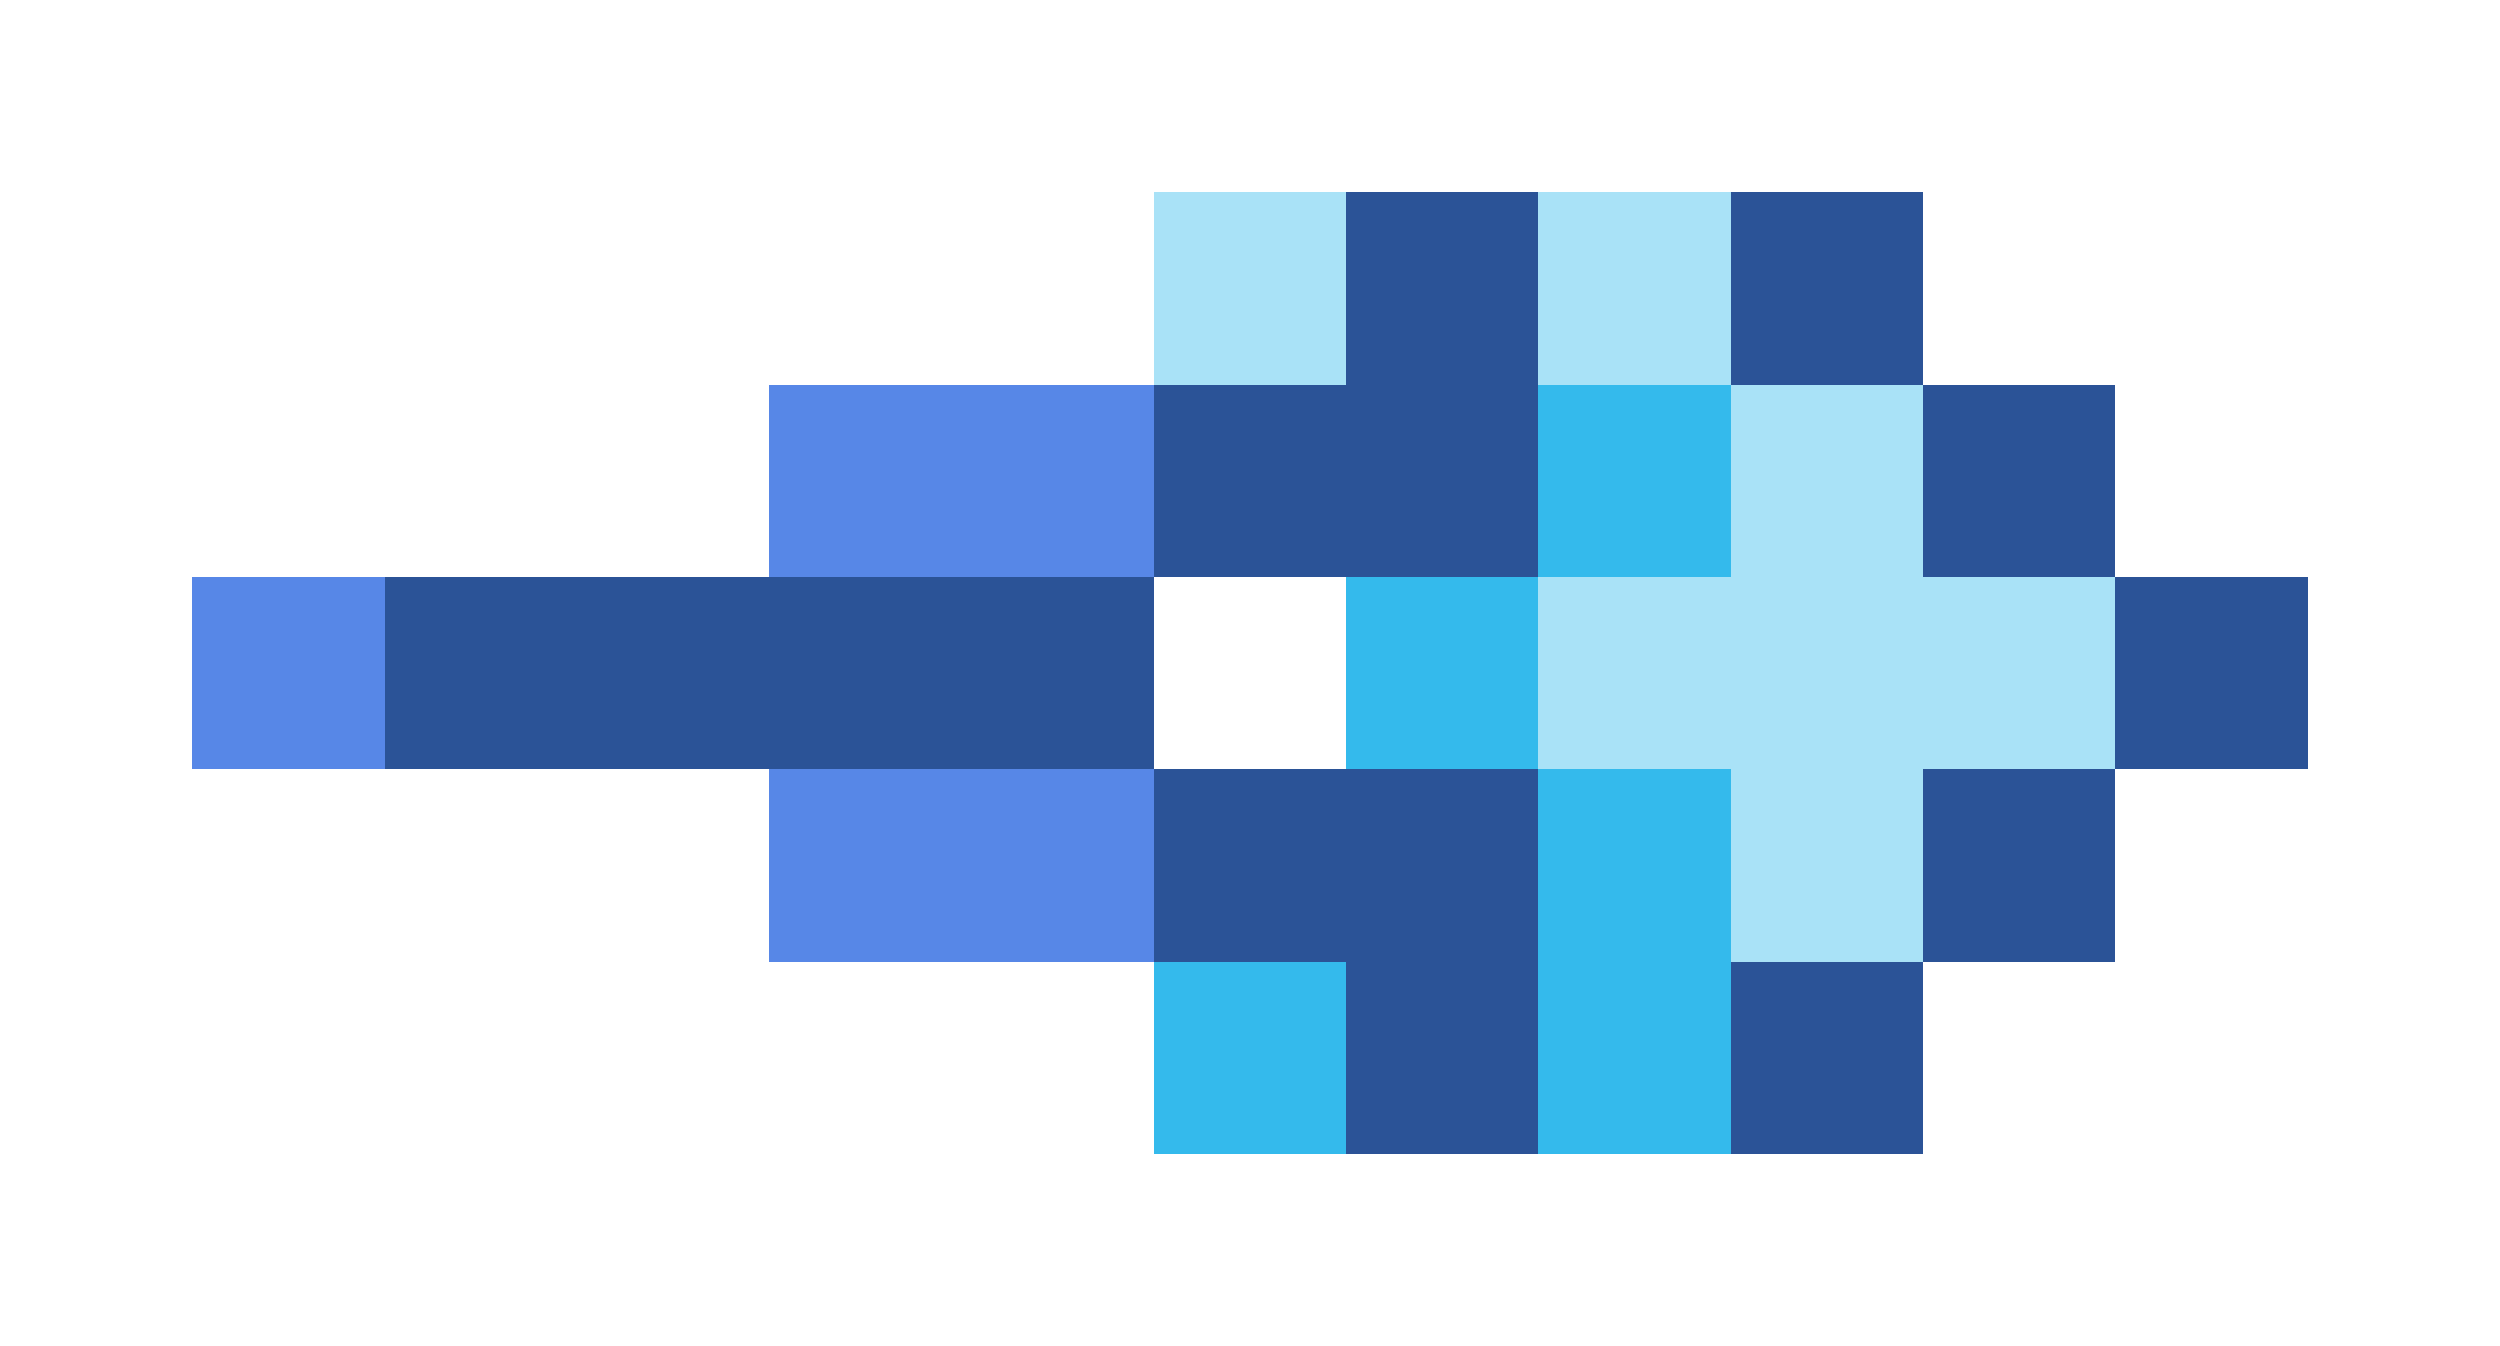 <svg xmlns="http://www.w3.org/2000/svg" shape-rendering="crispEdges" viewBox="0 -0.5 13 7">
    <path stroke="#a9e2f7" d="M6 1h1m1 0h1m0 1h1M8 3h3M9 4h1"/>
    <path stroke="#2b5397" d="M7 1h1m1 0h1M6 2h2m2 0h1M2 3h4m5 0h1M6 4h2m2 0h1M7 5h1m1 0h1"/>
    <path stroke="#5787e7" d="M4 2h2M1 3h1m2 1h2"/>
    <path stroke="#34baec" d="M8 2h1M7 3h1m0 1h1M6 5h1m1 0h1"/>
</svg>
